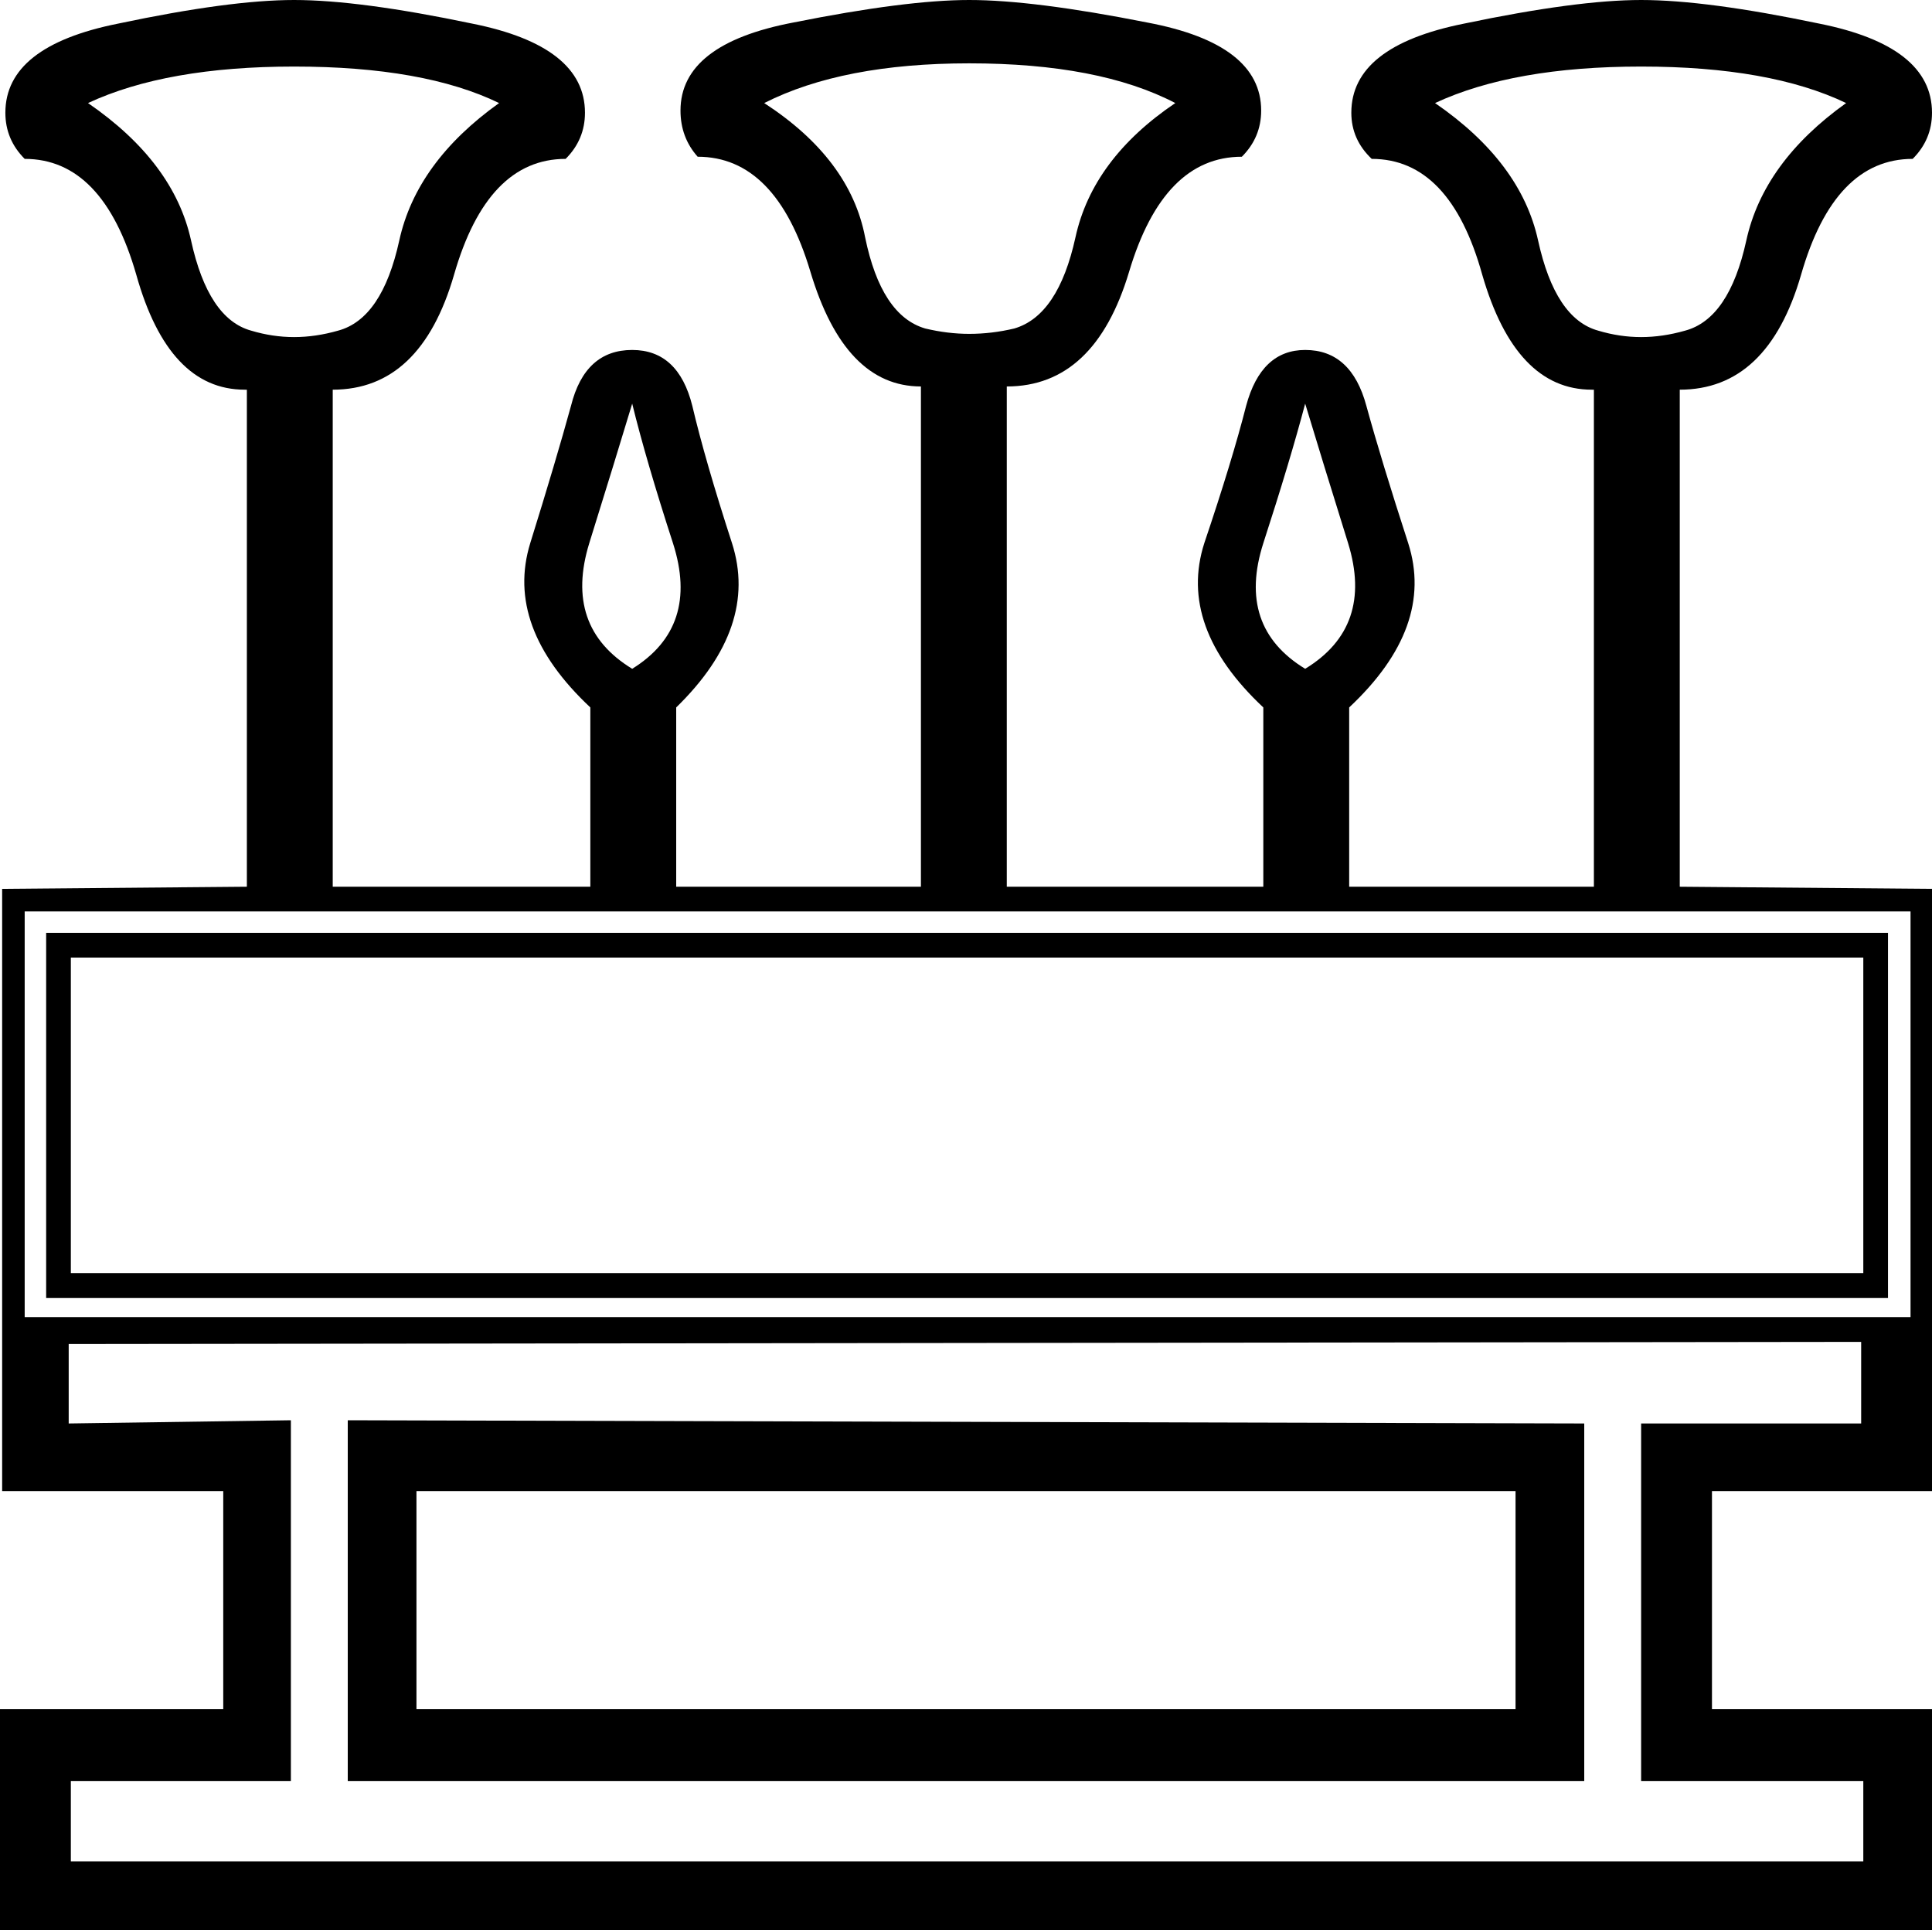 <?xml version='1.0' encoding ='UTF-8' standalone='yes'?>
<svg width='18' height='17.98' xmlns='http://www.w3.org/2000/svg' xmlns:xlink='http://www.w3.org/1999/xlink' >
<path style='fill:black; stroke:none' d=' M 9.03 0.59  Q 10.24 0.59 10.95 0.96  Q 10.18 1.48 10.02 2.21  Q 9.86 2.94 9.45 3.06  Q 9.24 3.11 9.03 3.11  Q 8.83 3.11 8.62 3.06  Q 8.21 2.94 8.06 2.21  Q 7.92 1.48 7.12 0.96  Q 7.85 0.59 9.03 0.59  Z  M 2.74 0.62  Q 3.95 0.62 4.65 0.96  Q 3.88 1.51 3.72 2.24  Q 3.56 2.97 3.15 3.08  Q 2.94 3.14 2.74 3.14  Q 2.54 3.14 2.34 3.08  Q 1.94 2.97 1.78 2.24  Q 1.62 1.51 0.82 0.96  Q 1.55 0.62 2.74 0.62  Z  M 15.29 0.62  Q 16.49 0.62 17.2 0.96  Q 16.43 1.51 16.27 2.24  Q 16.11 2.97 15.7 3.08  Q 15.49 3.14 15.29 3.14  Q 15.09 3.14 14.89 3.08  Q 14.49 2.97 14.33 2.24  Q 14.17 1.51 13.37 0.96  Q 14.1 0.62 15.29 0.62  Z  M 5.89 3.76  Q 6.02 4.29 6.27 5.06  Q 6.52 5.84 5.89 6.23  Q 5.25 5.84 5.49 5.06  Q 5.73 4.29 5.89 3.76  Z  M 12.16 3.76  Q 12.32 4.29 12.56 5.06  Q 12.8 5.84 12.16 6.23  Q 11.52 5.84 11.77 5.06  Q 12.02 4.29 12.16 3.76  Z  M 17.36 8.92  L 17.36 11.86  L 0.66 11.86  L 0.66 8.92  Z  M 0.43 8.69  L 0.43 12.09  L 17.59 12.09  L 17.59 8.69  Z  M 17.8 8.49  L 17.8 12.27  L 0.23 12.27  L 0.23 8.49  Z  M 14.12 13.89  L 14.12 15.92  L 3.88 15.92  L 3.88 13.89  Z  M 3.24 13.23  L 3.24 16.59  L 14.76 16.59  L 14.76 13.26  L 3.24 13.23  Z  M 17.34 12.5  L 17.34 13.26  L 15.29 13.26  L 15.29 16.59  L 17.36 16.59  L 17.36 17.34  L 0.66 17.34  L 0.66 16.59  L 2.71 16.59  L 2.71 13.23  L 0.64 13.26  L 0.64 12.52  L 17.34 12.5  Z  M 2.74 0  Q 2.14 0 1.1 0.22  Q 0.05 0.43 0.05 1.05  Q 0.05 1.3 0.23 1.48  Q 0.96 1.48 1.27 2.56  Q 1.57 3.63 2.28 3.63  L 2.3 3.63  L 2.3 8.26  L 0.02 8.28  L 0.02 13.89  L 2.08 13.89  L 2.08 15.92  L 0 15.92  L 0 17.98  L 18 17.98  L 18 15.92  L 15.95 15.92  L 15.95 13.89  L 18 13.89  L 18 8.28  L 15.65 8.26  L 15.65 3.63  Q 16.47 3.63 16.78 2.56  Q 17.09 1.48 17.82 1.48  Q 18 1.3 18 1.05  Q 18 0.43 16.95 0.22  Q 15.9 0 15.29 0  Q 14.69 0 13.64 0.22  Q 12.59 0.43 12.59 1.05  Q 12.59 1.3 12.78 1.48  Q 13.51 1.48 13.81 2.56  Q 14.12 3.63 14.83 3.63  L 14.85 3.63  L 14.85 8.26  L 12.57 8.26  L 12.57 6.59  Q 13.37 5.84 13.12 5.06  Q 12.87 4.29 12.73 3.78  Q 12.59 3.26 12.16 3.26  Q 11.75 3.26 11.61 3.78  Q 11.48 4.29 11.22 5.06  Q 10.97 5.84 11.77 6.59  L 11.77 8.26  L 9.38 8.26  L 9.38 3.6  Q 10.2 3.6 10.52 2.53  Q 10.84 1.46 11.57 1.46  Q 11.75 1.28 11.75 1.03  Q 11.75 0.41 10.69 0.21  Q 9.63 0 9.03 0  Q 8.44 0 7.39 0.21  Q 6.34 0.41 6.34 1.03  Q 6.34 1.28 6.5 1.46  Q 7.23 1.46 7.55 2.53  Q 7.87 3.6 8.58 3.6  L 8.58 8.26  L 6.3 8.26  L 6.3 6.59  Q 7.07 5.84 6.82 5.06  Q 6.57 4.29 6.45 3.78  Q 6.32 3.26 5.89 3.26  Q 5.45 3.26 5.32 3.78  Q 5.18 4.29 4.94 5.06  Q 4.7 5.84 5.5 6.59  L 5.5 8.26  L 3.1 8.26  L 3.1 3.63  Q 3.92 3.63 4.23 2.56  Q 4.54 1.48 5.27 1.48  Q 5.45 1.3 5.45 1.05  Q 5.45 0.43 4.4 0.22  Q 3.35 0 2.74 0  Z '/></svg>
